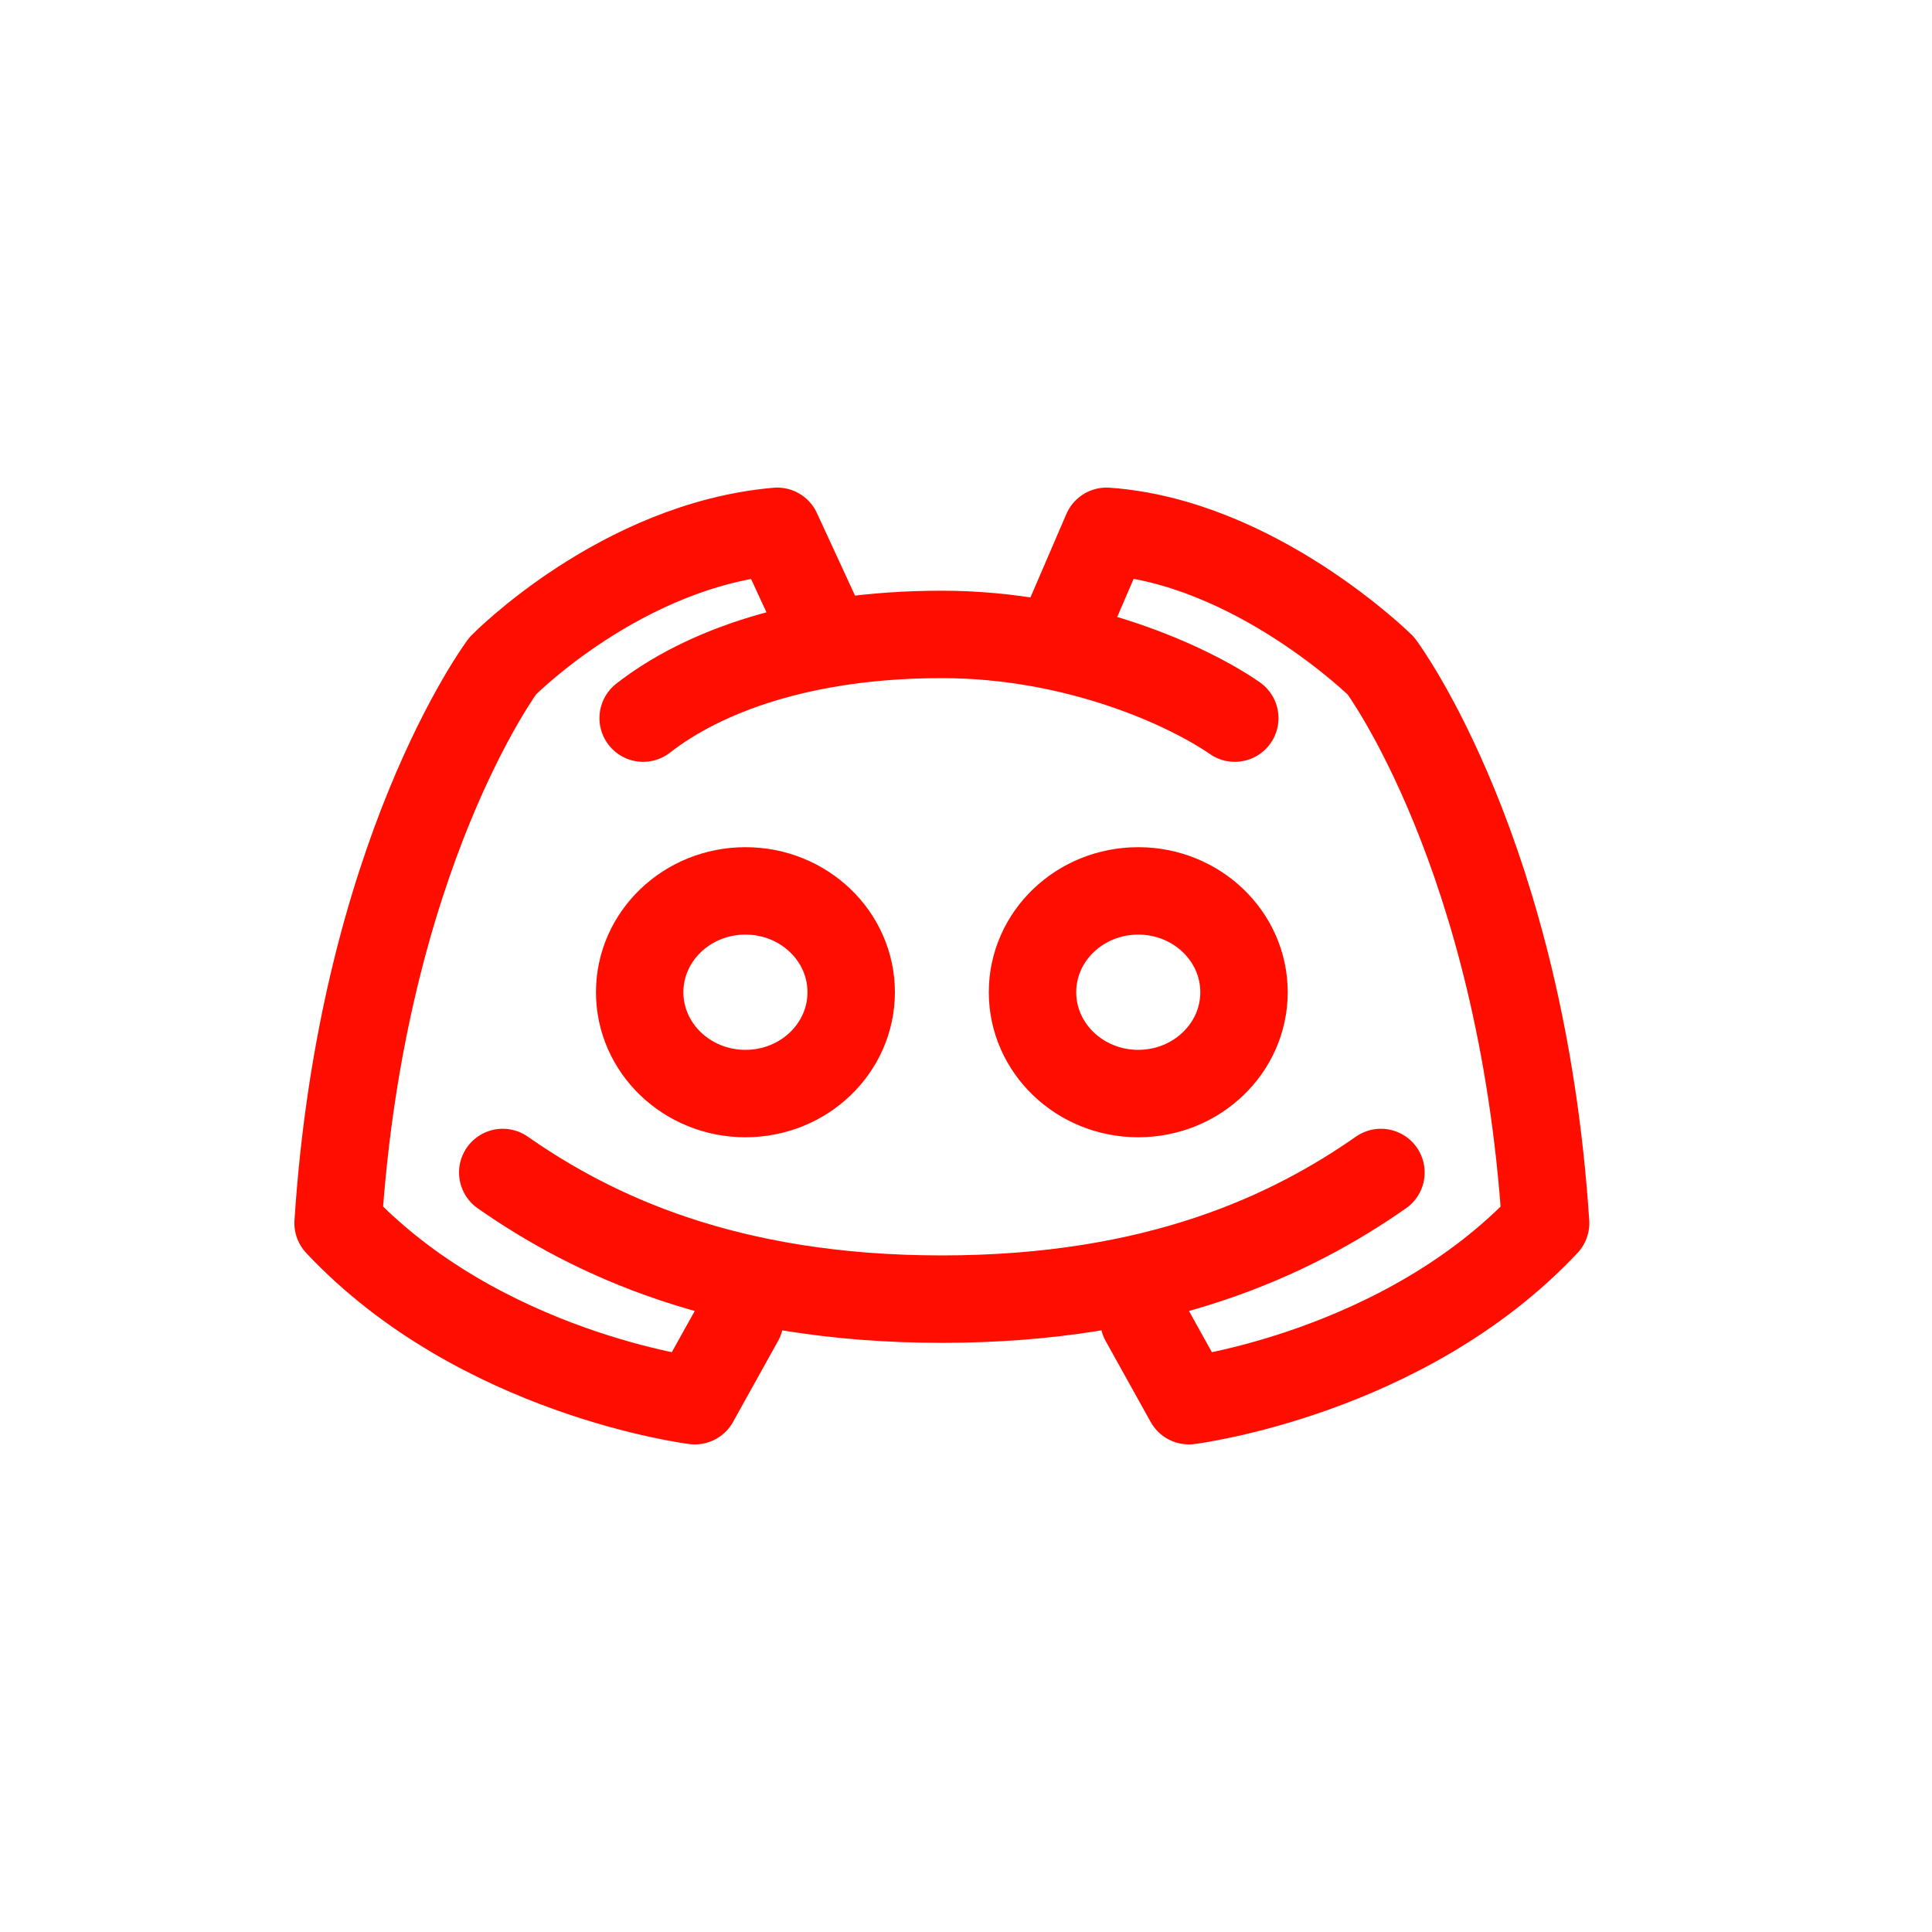 <svg width="40" height="40" viewBox="0 0 40 40" fill="none" xmlns="http://www.w3.org/2000/svg">
<path d="M25.565 14.868C24.62 14.212 22.311 13.135 19.5 13.135C16.608 13.135 14.541 13.912 13.316 14.868M23.682 27.324L24.614 29C24.614 29 29.067 28.445 32 25.323C31.501 17.68 28.591 13.786 28.591 13.786C28.591 13.786 25.986 11.216 22.909 11L21.928 13.278M10.409 24.275C12.249 25.56 15.025 26.897 19.5 26.897C23.974 26.897 26.751 25.56 28.591 24.275M17.143 13.278L16.091 11C12.863 11.282 10.409 13.786 10.409 13.786C10.409 13.786 7.499 17.68 7 25.323C9.933 28.445 14.386 29 14.386 29L15.318 27.324M15.434 22.641C14.225 22.641 13.244 21.701 13.244 20.543C13.244 19.384 14.225 18.445 15.434 18.445C16.643 18.445 17.623 19.384 17.623 20.543C17.623 21.702 16.643 22.641 15.434 22.641ZM23.566 22.641C22.357 22.641 21.377 21.701 21.377 20.543C21.377 19.384 22.357 18.445 23.566 18.445C24.775 18.445 25.756 19.384 25.756 20.543C25.756 21.701 24.775 22.641 23.566 22.641Z" stroke="#FF0E00" stroke-width="1.81" stroke-miterlimit="1" stroke-linecap="round" stroke-linejoin="round"/>
</svg>
